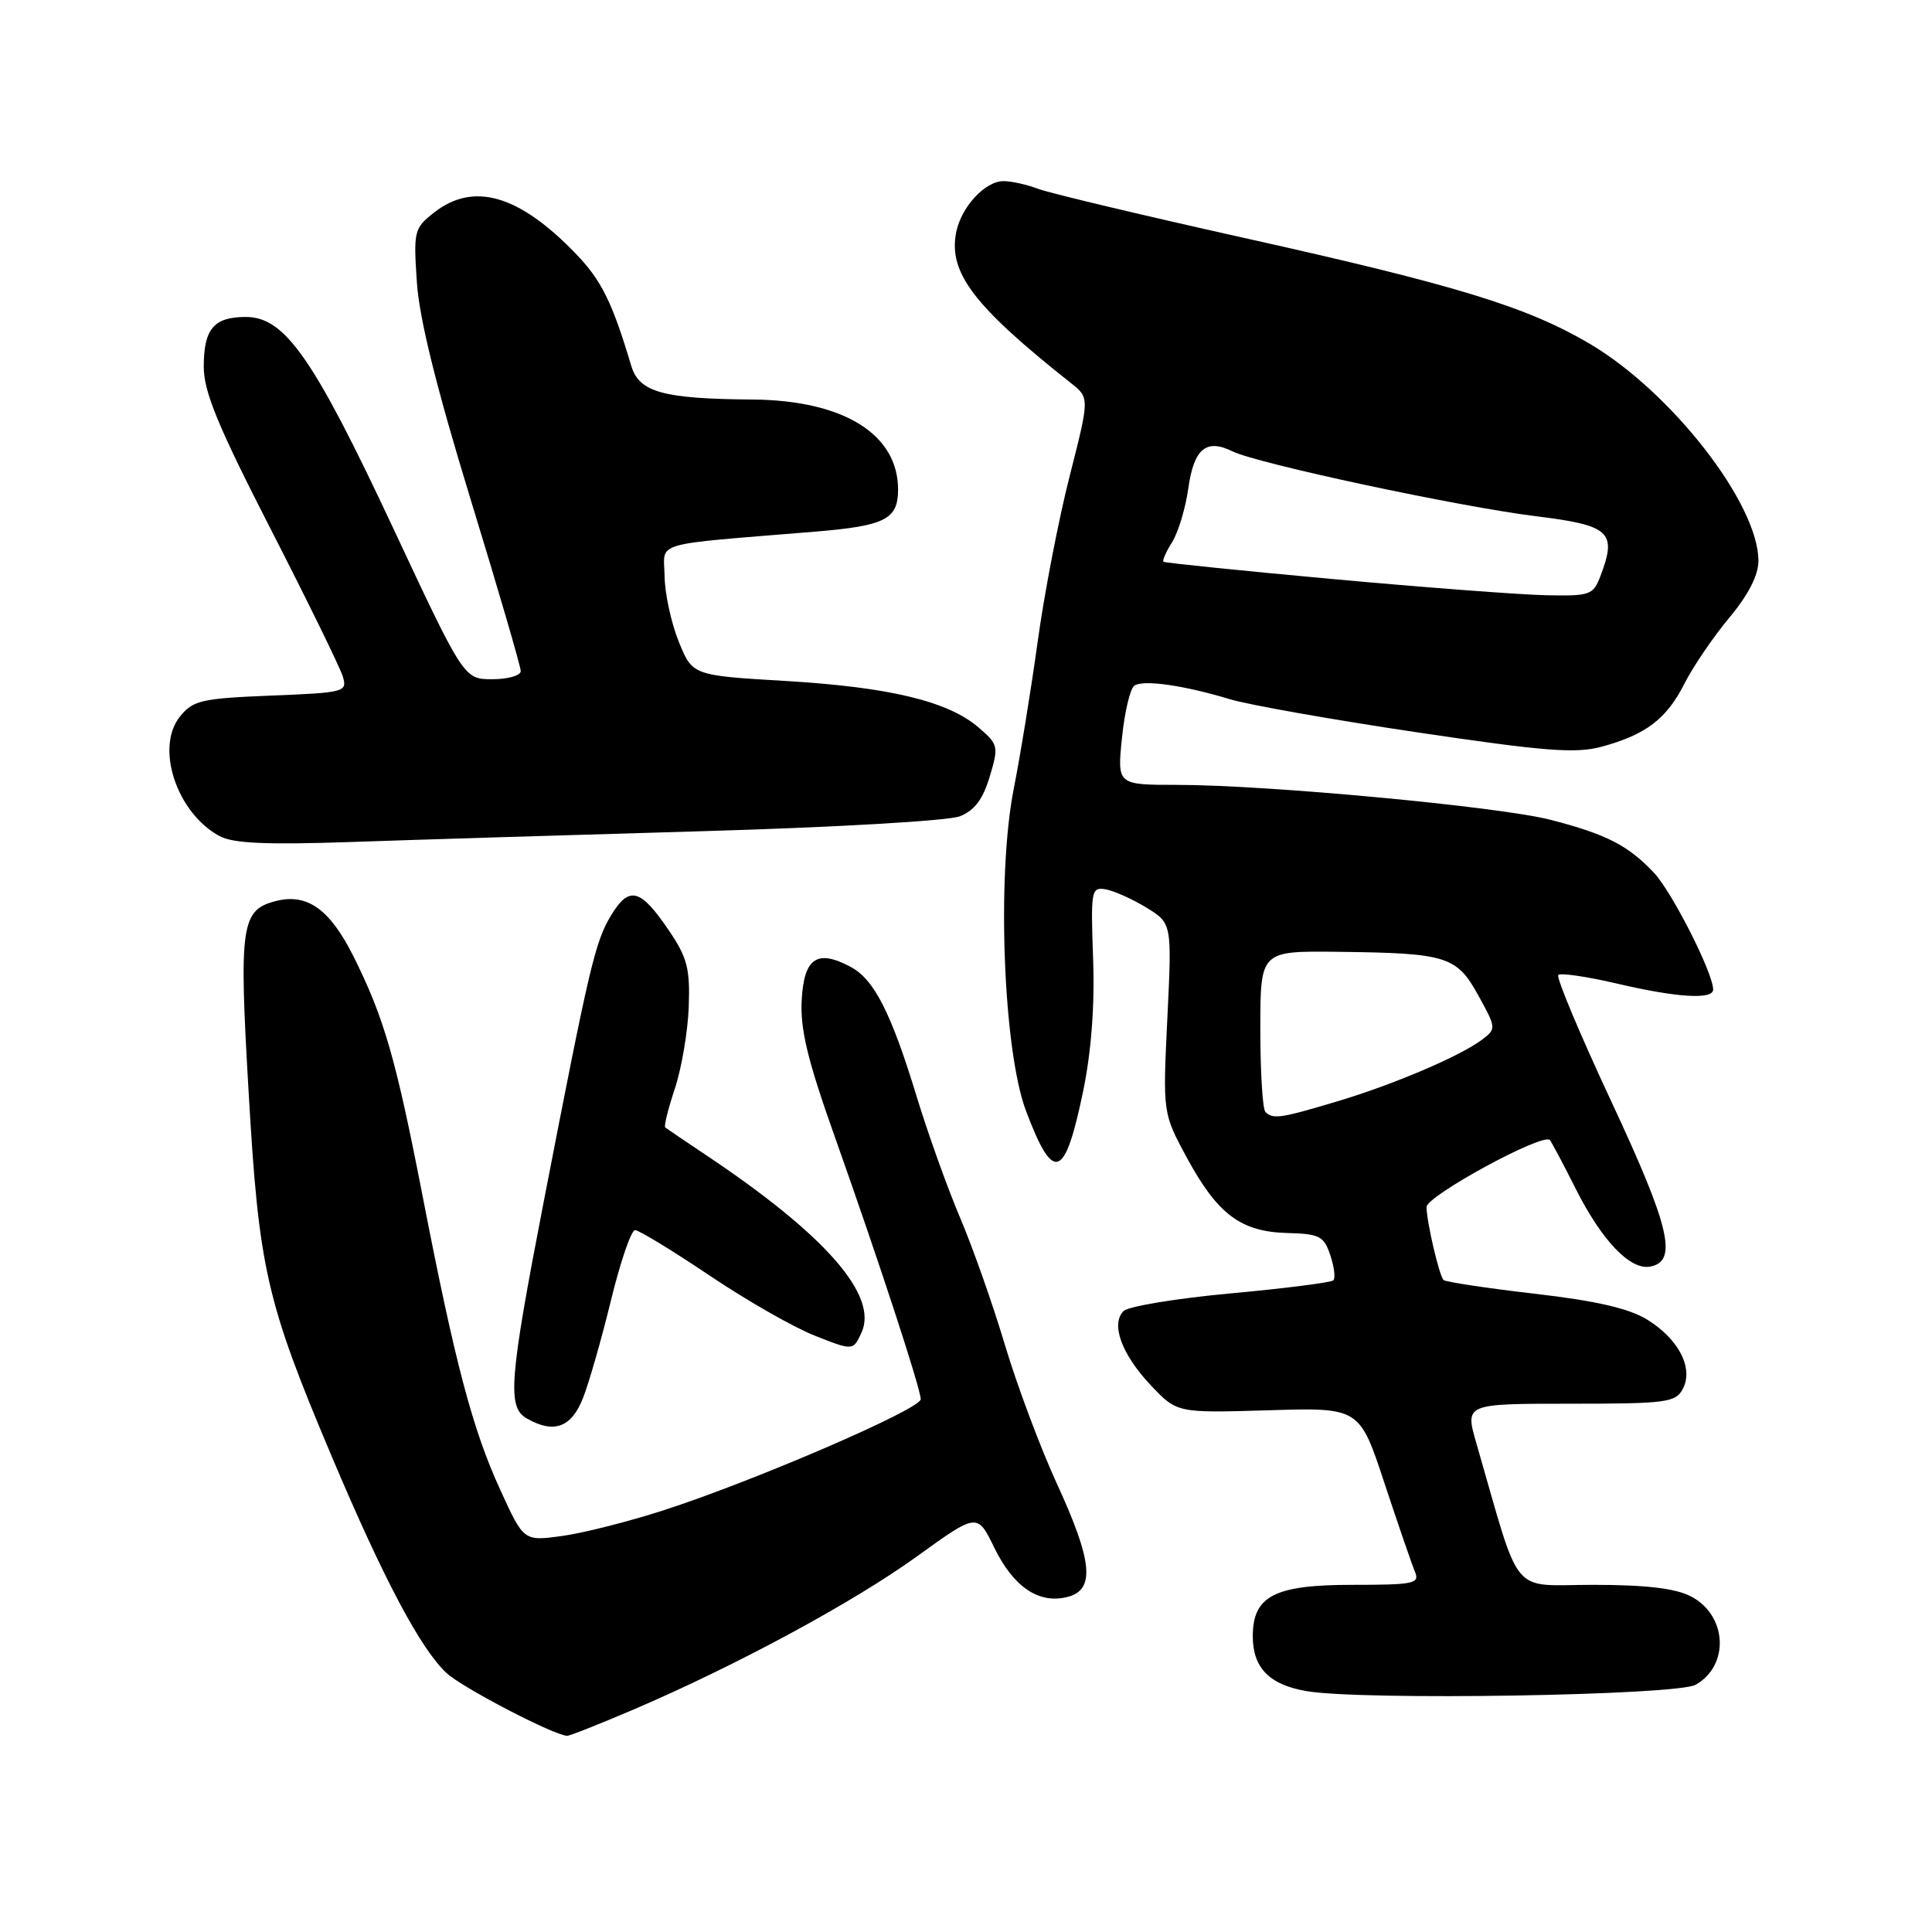 <?xml version="1.0" encoding="UTF-8" standalone="no"?>
<!DOCTYPE svg PUBLIC "-//W3C//DTD SVG 1.1//EN" "http://www.w3.org/Graphics/SVG/1.1/DTD/svg11.dtd" >
<svg xmlns="http://www.w3.org/2000/svg" xmlns:xlink="http://www.w3.org/1999/xlink" version="1.1" viewBox="0 0 256 256">
 <g >
 <path fill="currentColor"
d=" M 83.95 226.52 C 97.55 220.70 113.07 212.32 121.50 206.23 C 129.50 200.46 129.50 200.46 131.74 205.06 C 134.29 210.29 137.65 212.56 141.42 211.61 C 145.14 210.68 144.80 206.93 140.04 196.59 C 137.86 191.85 134.77 183.59 133.16 178.22 C 131.56 172.85 128.88 165.26 127.22 161.36 C 125.56 157.46 122.98 150.27 121.49 145.38 C 118.08 134.20 115.84 129.79 112.72 128.12 C 108.28 125.74 106.53 126.92 106.23 132.51 C 106.02 136.37 107.00 140.46 110.57 150.50 C 116.53 167.31 122.00 184.02 122.00 185.41 C 121.99 186.72 99.94 196.24 87.93 200.12 C 83.22 201.64 77.12 203.18 74.38 203.54 C 69.39 204.21 69.39 204.21 66.26 197.35 C 62.61 189.38 60.30 180.63 56.00 158.50 C 52.45 140.24 50.90 134.86 46.83 126.71 C 43.71 120.49 40.73 118.35 36.60 119.38 C 31.94 120.56 31.65 122.52 32.94 144.63 C 34.30 168.20 35.25 172.37 43.98 193.04 C 50.81 209.20 55.72 218.47 59.16 221.68 C 61.25 223.63 73.50 230.00 75.16 230.00 C 75.53 230.00 79.48 228.43 83.95 226.52 Z  M 224.68 223.24 C 229.22 220.67 228.86 214.01 224.04 211.52 C 221.98 210.46 218.08 210.00 211.09 210.00 C 199.96 210.00 201.64 212.03 195.63 191.25 C 194.11 186.00 194.11 186.00 208.02 186.00 C 220.77 186.00 222.02 185.84 222.97 184.06 C 224.44 181.32 222.46 177.45 218.27 174.86 C 215.86 173.37 211.52 172.37 203.31 171.42 C 196.94 170.68 191.53 169.86 191.28 169.61 C 190.70 169.03 189.06 161.99 189.02 159.95 C 189.00 158.47 204.44 150.07 205.36 151.06 C 205.58 151.30 207.12 154.20 208.78 157.50 C 212.25 164.40 216.01 168.33 218.66 167.83 C 222.35 167.13 221.28 162.59 213.52 145.98 C 209.35 137.05 206.18 129.49 206.48 129.19 C 206.78 128.89 210.28 129.40 214.26 130.33 C 222.19 132.19 227.00 132.49 227.00 131.12 C 227.00 128.94 221.57 118.22 219.17 115.66 C 215.75 112.02 212.83 110.53 205.46 108.63 C 198.67 106.88 167.84 104.00 155.97 104.00 C 148.03 104.00 148.03 104.00 148.67 97.75 C 149.02 94.31 149.76 91.20 150.32 90.84 C 151.54 90.04 156.89 90.81 163.00 92.66 C 165.47 93.40 176.63 95.38 187.79 97.04 C 204.66 99.55 208.77 99.87 212.20 98.95 C 218.07 97.36 220.82 95.28 223.19 90.60 C 224.33 88.34 227.01 84.41 229.13 81.86 C 231.68 78.81 233.00 76.22 233.00 74.31 C 233.00 66.75 221.48 51.94 210.63 45.54 C 202.32 40.65 193.00 37.79 164.87 31.53 C 151.32 28.51 139.03 25.58 137.55 25.02 C 136.08 24.46 134.02 24.00 132.97 24.00 C 130.51 24.00 127.34 27.45 126.69 30.83 C 125.67 36.16 129.05 40.58 141.94 50.79 C 144.37 52.72 144.37 52.72 141.73 63.11 C 140.27 68.82 138.37 78.67 137.50 85.00 C 136.63 91.33 135.20 100.10 134.33 104.50 C 132.05 116.03 132.93 139.22 135.96 147.23 C 139.60 156.85 141.10 156.31 143.54 144.50 C 144.61 139.28 145.07 133.20 144.84 127.00 C 144.52 117.96 144.60 117.52 146.50 117.84 C 147.60 118.03 150.03 119.12 151.90 120.26 C 155.29 122.34 155.29 122.34 154.68 134.92 C 154.07 147.50 154.07 147.50 157.28 153.43 C 161.35 160.92 164.41 163.21 170.57 163.38 C 174.85 163.49 175.43 163.79 176.27 166.32 C 176.79 167.86 176.97 169.36 176.68 169.65 C 176.39 169.94 170.27 170.72 163.08 171.38 C 155.90 172.04 149.50 173.10 148.88 173.72 C 147.15 175.45 148.62 179.45 152.48 183.55 C 155.96 187.23 155.96 187.23 168.05 186.87 C 180.14 186.50 180.14 186.50 183.44 196.50 C 185.26 202.00 187.08 207.29 187.48 208.25 C 188.15 209.84 187.39 210.00 179.11 210.00 C 168.88 210.00 166.00 211.49 166.00 216.81 C 166.00 220.99 168.19 223.24 173.11 224.08 C 180.42 225.35 222.17 224.66 224.68 223.24 Z  M 77.25 185.25 C 78.06 183.19 79.73 177.34 80.97 172.25 C 82.21 167.16 83.64 163.00 84.15 163.00 C 84.66 163.00 89.09 165.70 94.00 169.00 C 98.90 172.30 105.20 175.90 107.98 176.99 C 113.05 178.99 113.05 178.99 114.16 176.56 C 116.40 171.64 109.35 163.60 93.50 153.02 C 90.75 151.18 88.34 149.55 88.15 149.40 C 87.95 149.25 88.53 146.93 89.42 144.25 C 90.31 141.57 91.14 136.70 91.26 133.44 C 91.45 128.36 91.07 126.89 88.66 123.33 C 84.87 117.73 83.38 117.33 80.99 121.26 C 78.86 124.75 78.11 127.96 72.03 159.31 C 67.49 182.74 67.20 186.43 69.75 187.92 C 73.36 190.02 75.71 189.18 77.25 185.25 Z  M 93.00 110.14 C 110.70 109.63 125.68 108.76 127.20 108.16 C 129.13 107.39 130.25 105.90 131.14 102.91 C 132.35 98.90 132.29 98.65 129.66 96.39 C 125.63 92.92 117.88 91.05 104.06 90.23 C 91.75 89.50 91.75 89.50 89.93 85.00 C 88.93 82.53 88.09 78.62 88.06 76.33 C 87.99 71.66 85.96 72.26 107.97 70.45 C 117.28 69.68 119.00 68.82 119.00 64.87 C 119.00 57.52 111.76 53.04 99.73 52.94 C 87.85 52.85 84.69 51.97 83.65 48.49 C 81.12 40.01 79.68 37.11 76.25 33.57 C 68.74 25.80 62.73 24.07 57.51 28.17 C 54.87 30.25 54.78 30.62 55.24 37.42 C 55.56 42.24 57.84 51.42 62.36 66.17 C 66.01 78.08 69.00 88.32 69.00 88.92 C 69.00 89.51 67.31 90.00 65.24 90.00 C 61.47 90.00 61.47 90.00 51.99 69.75 C 41.51 47.39 37.74 42.00 32.58 42.00 C 28.33 42.00 27.00 43.57 27.00 48.60 C 27.00 51.92 28.87 56.45 35.89 70.15 C 40.78 79.69 45.07 88.46 45.42 89.63 C 46.04 91.69 45.72 91.78 35.91 92.17 C 26.72 92.54 25.58 92.80 23.86 94.93 C 20.53 99.03 23.41 107.73 29.10 110.79 C 30.89 111.76 35.31 111.95 46.50 111.57 C 54.75 111.28 75.67 110.64 93.00 110.14 Z  M 167.67 147.33 C 167.30 146.97 167.00 142.02 167.00 136.33 C 167.00 126.00 167.00 126.00 177.25 126.12 C 191.73 126.29 193.01 126.68 195.89 131.91 C 198.26 136.19 198.27 136.33 196.41 137.74 C 193.48 139.95 184.56 143.75 177.05 145.98 C 169.66 148.19 168.66 148.33 167.67 147.33 Z  M 176.50 76.72 C 164.40 75.61 154.35 74.58 154.17 74.44 C 153.99 74.29 154.50 73.12 155.31 71.84 C 156.12 70.55 157.09 67.34 157.46 64.69 C 158.20 59.44 159.83 58.09 163.32 59.81 C 166.61 61.43 193.27 67.13 203.50 68.40 C 213.35 69.61 214.29 70.48 212.07 76.32 C 211.10 78.86 210.72 78.99 204.77 78.87 C 201.32 78.79 188.60 77.83 176.50 76.72 Z "/>
</g>
</svg>